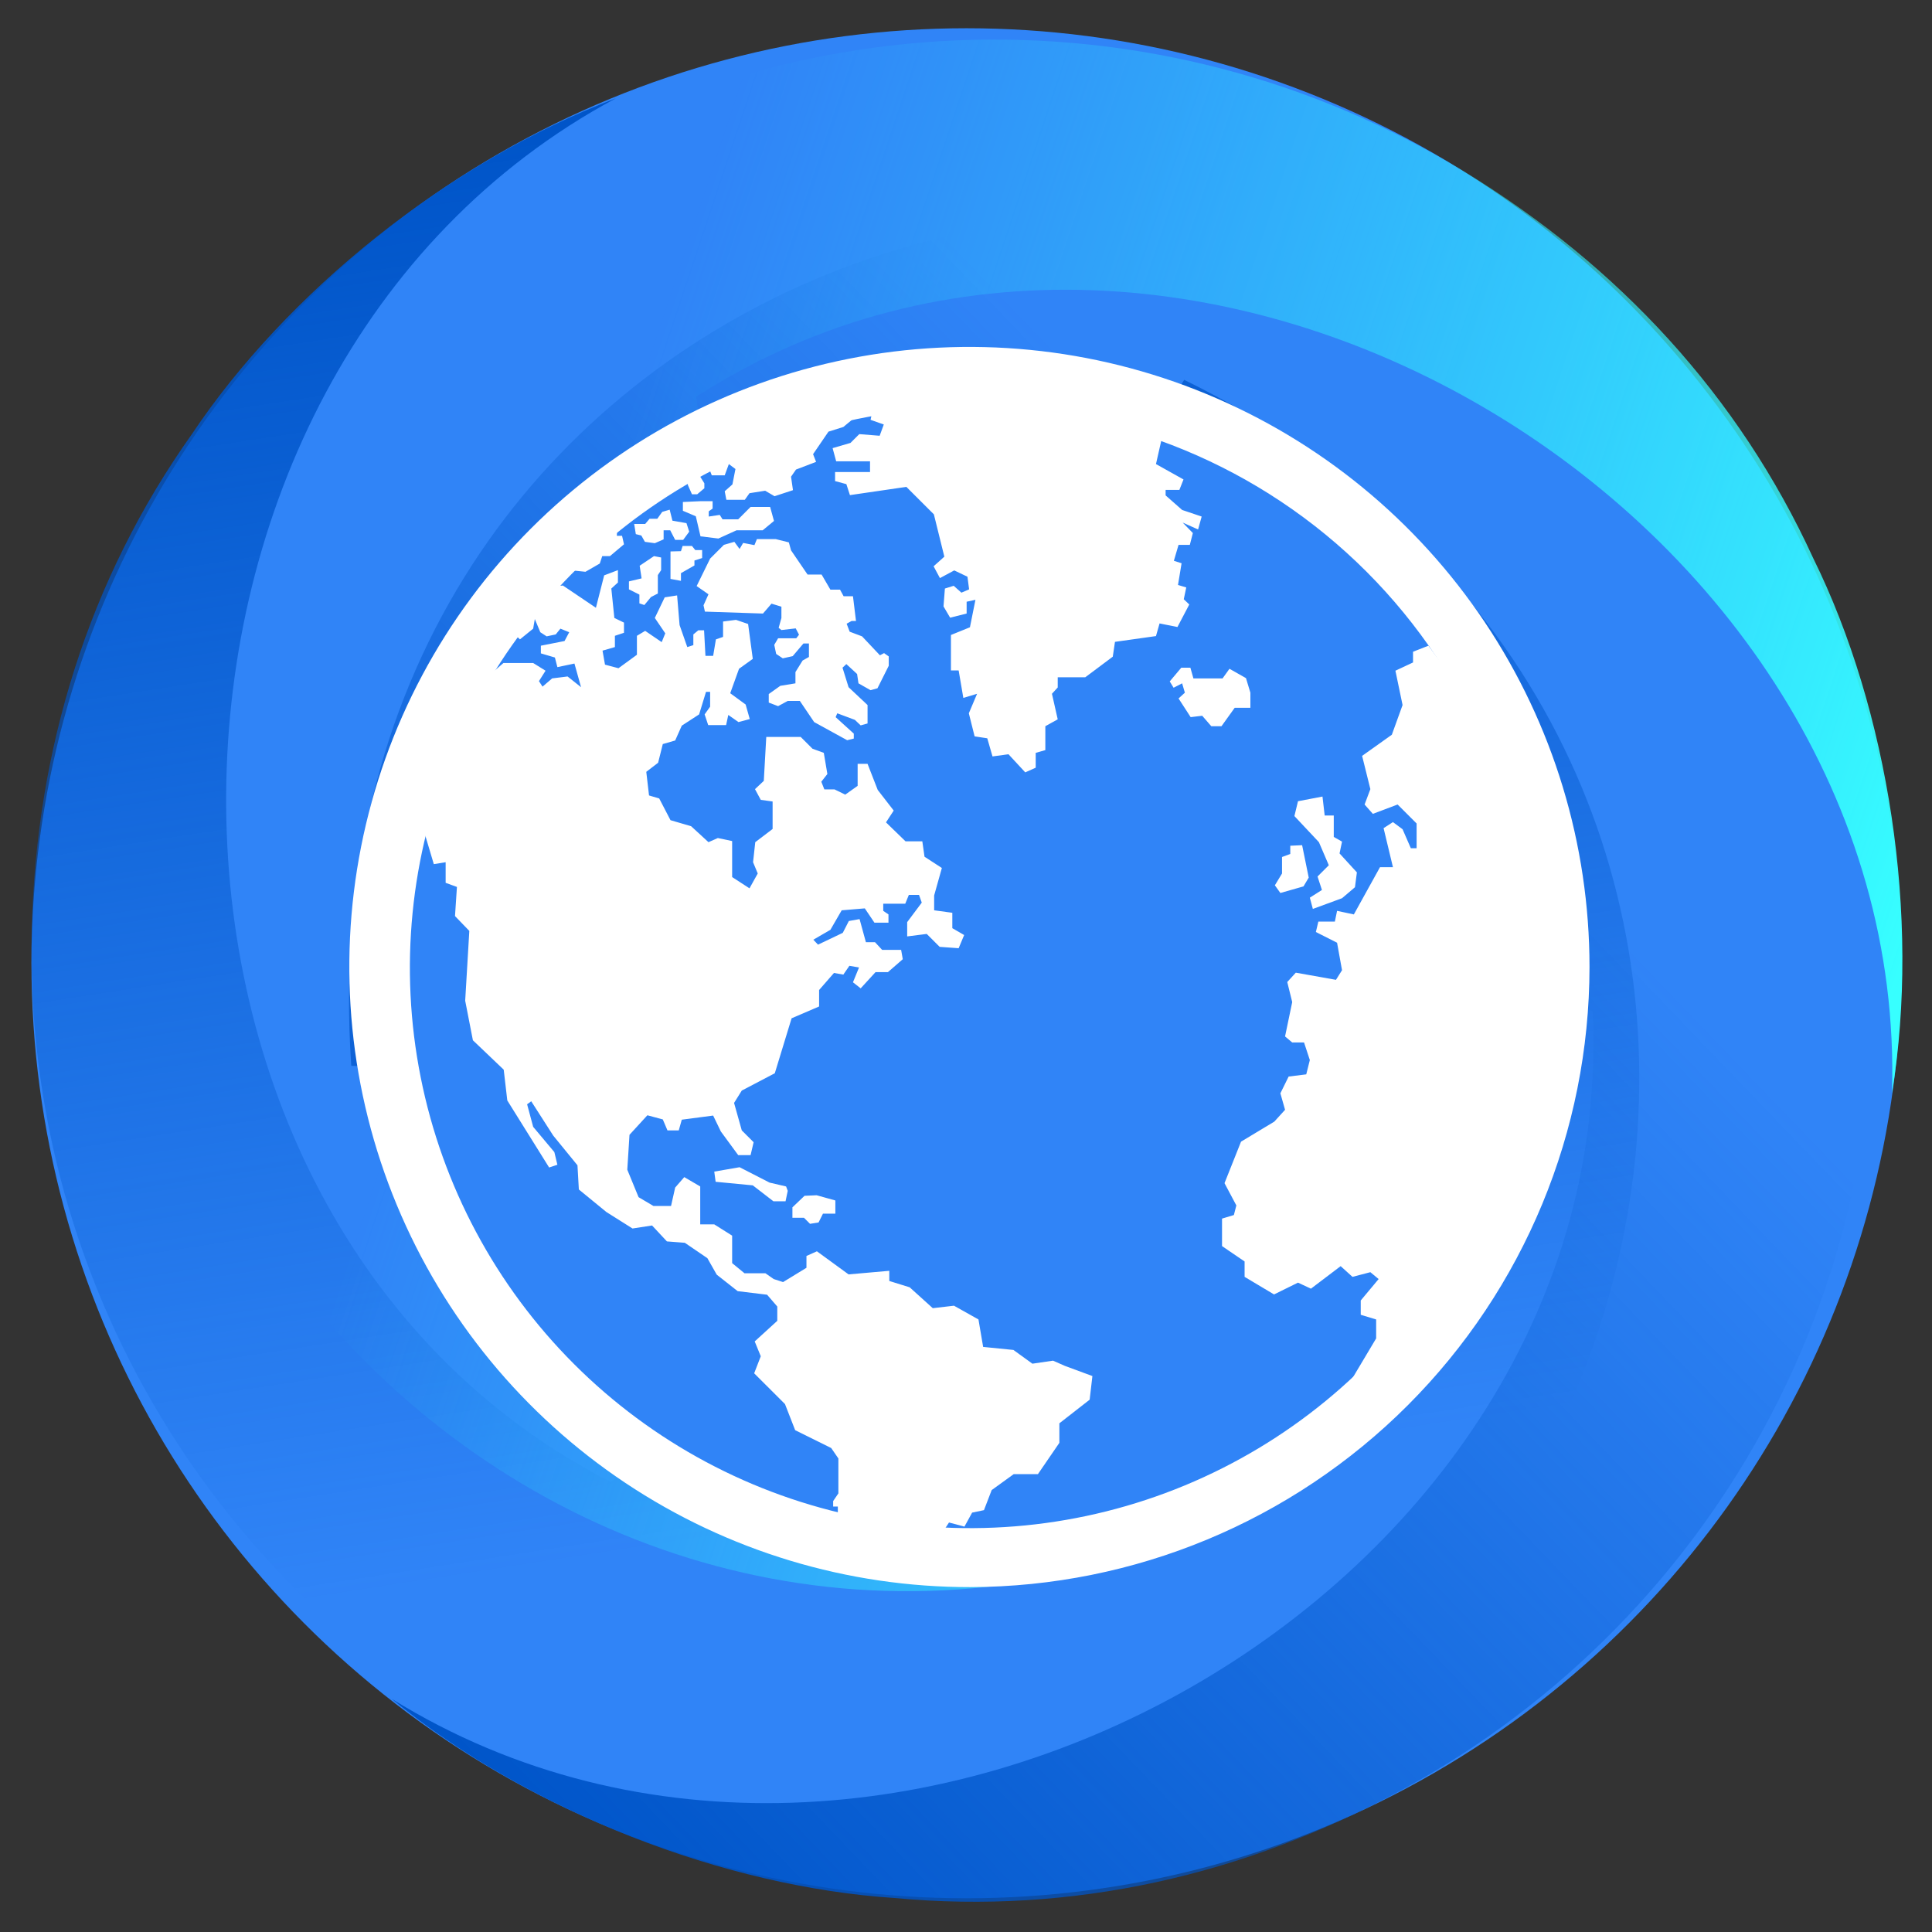 <svg width="256" height="256" viewBox="0 0 256 256" fill="none" xmlns="http://www.w3.org/2000/svg">
<rect x="0" y="0" width="256" height="256" fill="#333333" stroke="none"/>
<circle cx="128.061" cy="127.637" r="123.894" fill="#3084F7"/>
<path d="M156.909 50.332L146.364 67.126C158.04 71.566 168.148 79.349 175.424 89.5C176.255 90.704 177.057 91.907 177.831 93.167L178.06 93.511C178.777 94.686 179.436 95.889 180.067 97.121C180.067 97.321 180.296 97.522 180.382 97.722C180.984 98.868 181.5 100.043 182.015 101.217C182.132 101.521 182.266 101.817 182.417 102.105C182.875 103.223 183.276 104.369 183.678 105.515C183.678 105.887 183.964 106.259 184.079 106.661C184.451 107.778 184.738 108.895 185.025 110.012C185.175 110.453 185.3 110.903 185.397 111.359C185.684 112.476 185.884 113.593 186.085 114.711C186.085 115.198 186.286 115.685 186.372 116.2C186.572 117.346 186.687 118.549 186.801 119.724L186.973 121.156C186.973 122.818 187.174 124.508 187.174 126.198C187.174 142.997 180.498 159.108 168.615 170.987C156.732 182.865 140.615 189.539 123.809 189.539C119.963 189.54 116.126 189.185 112.346 188.479C111.142 188.25 109.938 187.992 108.763 187.705L108.104 187.562C107.015 187.276 105.926 186.96 104.837 186.617L104.321 186.473C101.81 185.668 99.351 184.711 96.956 183.609L97.271 183.752L80.924 196.377C12.152 161.089 13.583 49.513 81.62 13.015C59.411 21.425 37.926 38.821 25.441 57.503C11.694 76.861 4.822 99.239 4.207 122.971C3.592 146.703 10.06 170.08 22.785 190.124C35.511 210.168 53.919 225.971 75.662 235.519L76.952 236.063L79.187 236.98L82.053 238.04L84.202 238.813L87.068 239.816L89.075 240.446L92.256 241.363L94.09 241.85L97.529 242.681L99.162 243.024L102.888 243.769H103.375C108.256 244.62 113.186 245.165 118.135 245.402C120.045 245.517 121.956 245.574 123.866 245.574C125.729 245.574 127.592 245.574 129.426 245.431L132.292 245.23L134.528 245.058C135.846 245.058 137.193 244.801 138.511 244.629H139.457C140.976 244.428 142.495 244.199 143.985 243.941C229.131 216.21 248.349 95.15 156.909 50.332Z" fill="url(#paint0_linear_3940_8727)"/>
<path d="M46.544 141.223L66.361 141.958C64.368 129.626 66.054 116.981 71.207 105.604C71.834 104.283 72.475 102.986 73.179 101.686L73.362 101.316C74.021 100.108 74.734 98.935 75.486 97.773C75.659 97.673 75.718 97.374 75.849 97.2C76.54 96.105 77.3 95.071 78.059 94.037C78.264 93.785 78.453 93.52 78.627 93.246C79.366 92.29 80.157 91.37 80.949 90.449C81.272 90.263 81.451 89.829 81.741 89.529C82.522 88.647 83.347 87.841 84.171 87.034C84.478 86.683 84.805 86.35 85.151 86.038C85.975 85.231 86.842 84.499 87.71 83.766C88.131 83.523 88.453 83.106 88.856 82.773C89.748 82.027 90.733 81.326 91.693 80.639L92.847 79.774C94.286 78.943 95.65 77.924 97.114 77.079C111.662 68.68 128.952 66.406 145.181 70.758C161.41 75.11 175.248 85.731 183.651 100.285C185.575 103.615 187.186 107.115 188.464 110.742C188.868 111.899 189.246 113.071 189.586 114.232L189.791 114.874C190.088 115.961 190.359 117.061 190.606 118.176L190.74 118.695C191.297 121.272 191.699 123.88 191.942 126.506L191.908 126.161L211.015 134.005C214.841 211.208 117.497 265.756 51.871 225.084C70.259 240.112 96.067 250.021 118.488 251.492C142.126 253.718 164.942 248.48 185.802 237.147C206.662 225.814 223.674 208.524 234.669 187.481C245.665 166.438 250.147 142.596 247.544 118.991L247.37 117.602L247.047 115.208L246.532 112.196L246.127 109.948L245.562 106.965L245.105 104.912L244.308 101.699L243.813 99.867L242.813 96.473L242.294 94.887L241.076 91.288L240.832 90.866C239.128 86.213 237.136 81.672 234.867 77.267C234.011 75.555 233.105 73.872 232.15 72.218C231.218 70.604 230.287 68.991 229.246 67.474L227.639 65.093L226.373 63.242C225.714 62.101 224.817 61.063 224.009 60.007L223.536 59.188C222.603 57.973 221.645 56.772 220.676 55.611C154.088 -4.262 39.638 39.625 46.544 141.223Z" fill="url(#paint1_linear_3940_8727)"/>
<path d="M180.736 191.4L171.464 173.87C161.78 181.762 149.987 186.624 137.557 187.849C136.1 187.968 134.656 188.061 133.178 188.101L132.766 188.127C131.39 188.161 130.018 188.13 128.636 188.06C128.463 187.96 128.174 188.058 127.958 188.032C126.665 187.98 125.389 187.84 124.114 187.699C123.793 187.648 123.469 187.616 123.145 187.603C121.948 187.441 120.755 187.216 119.562 186.99C119.239 186.804 118.773 186.866 118.369 186.765C117.215 186.529 116.104 186.218 114.993 185.908C114.536 185.818 114.084 185.701 113.641 185.557C112.53 185.247 111.462 184.862 110.394 184.477C109.972 184.234 109.45 184.164 108.961 183.981C107.868 183.581 106.769 183.079 105.694 182.591L104.368 182.024C102.929 181.193 101.365 180.522 99.901 179.676C85.353 171.277 74.738 157.44 70.392 141.209C66.047 124.979 68.326 107.684 76.729 93.131C78.65 89.799 80.877 86.653 83.379 83.733C84.179 82.805 85.004 81.891 85.84 81.017L86.293 80.518C87.086 79.718 87.903 78.933 88.746 78.161L89.127 77.786C91.081 76.015 93.139 74.363 95.291 72.84L95.01 73.041L92.249 52.572C157.195 10.657 253.108 67.685 250.697 144.855C254.519 121.417 250.196 94.113 240.26 73.959C230.368 52.375 214.424 35.234 194.179 22.836C173.934 10.438 150.455 4.35 126.734 5.349C103.012 6.348 80.123 14.388 60.983 28.444L59.866 29.289L57.955 30.766L55.604 32.718L53.859 34.193L51.558 36.174L50.009 37.596L47.625 39.892L46.286 41.237L43.847 43.8L42.732 45.043L40.224 47.897L39.981 48.319C36.804 52.121 33.867 56.117 31.187 60.285C30.132 61.882 29.128 63.508 28.172 65.163C27.241 66.776 26.309 68.389 25.516 70.049L24.257 72.631L23.288 74.653C22.629 75.795 22.179 77.09 21.669 78.318L21.196 79.137C20.61 80.553 20.049 81.983 19.527 83.402C0.97 171.006 96.202 248.179 180.736 191.4Z" fill="url(#paint2_linear_3940_8727)"/>
<circle cx="128.061" cy="127.636" r="80.106" fill="#3084F7"/>
<path d="M200.289 94.769C207.766 110.348 209.998 127.922 206.653 144.87C203.308 161.819 194.565 177.233 181.727 188.815L180.269 189.252L178.701 188.451V183.463L182.347 177.346V174.834L180.305 174.215V172.321L182.676 169.481L181.581 168.571L179.211 169.19L177.643 167.77L173.705 170.756L171.991 169.955L168.818 171.52L164.916 169.19V167.151L161.925 165.112V161.471L163.494 160.998L163.822 159.724L162.254 156.775L164.442 151.277L168.854 148.619L170.277 147.053L169.657 144.869L170.751 142.648L173.085 142.357L173.559 140.463L172.793 138.133H171.225L170.277 137.332L171.225 132.781L170.568 130.123L171.699 128.885L177.023 129.832L177.825 128.557L177.169 124.916L174.361 123.496L174.689 122.113H176.877L177.169 120.693L179.393 121.166L182.858 114.904H184.572L183.332 109.734L184.572 108.933L185.848 109.879L186.942 112.392H187.708V109.115L185.192 106.602L181.91 107.84L180.816 106.602L181.581 104.564L180.487 100.158L184.426 97.355L185.848 93.422L184.9 88.871L187.234 87.779V86.359L189.276 85.558L191.975 89.199L193.215 88.543L197.481 95.825L199.524 94.078L200.289 94.769ZM104.38 157.794L104.088 159.178H102.483L99.748 157.066L94.825 156.593L94.643 155.245L97.998 154.663L101.973 156.702L104.161 157.212L104.38 157.794ZM106.604 158.449L105 159.979V161.362H106.531L107.333 162.163L108.464 161.981L109.047 160.816H110.689V159.068L108.209 158.377L106.604 158.449ZM48.985 112.719C50.386 106.005 52.667 99.505 55.768 93.386L56.024 93.167L59.014 91.675L62.369 91.383L63.937 88.471L65.359 89.017L66.709 87.852H70.647L72.288 88.871L71.413 90.255L71.887 90.983L73.163 89.891L75.206 89.636L76.992 91.056L76.117 87.924L73.856 88.398L73.528 87.124L71.668 86.577V85.558L74.804 84.939L75.424 83.774L74.257 83.3L73.638 84.065L72.434 84.32L71.595 83.774L70.866 82.026L70.647 83.3L68.897 84.721L68.058 83.919L68.897 80.715L71.814 77.876L74.586 77.584L78.962 80.533L80.056 76.237L81.879 75.545V77.184L81.004 77.985L81.405 81.881L82.681 82.499V83.847L81.478 84.247V85.74L79.837 86.213L80.165 88.07L81.952 88.543L84.395 86.759V84.247L85.489 83.592L87.677 85.085L88.151 83.919L86.766 81.881L88.079 79.15L89.72 78.895L90.048 82.827L91.069 85.74L91.871 85.485V84.065L92.528 83.519H93.293L93.476 86.905H94.497L94.862 84.721L95.81 84.393V82.354L97.524 82.135L99.128 82.682L99.748 87.305L97.925 88.616L96.758 91.857L98.8 93.35L99.347 95.279L97.852 95.68L96.503 94.733L96.211 96.08H93.84L93.367 94.66L94.096 93.641V91.675H93.549L92.637 94.66L90.34 96.153L89.464 98.119L87.823 98.592L87.203 101.068L85.635 102.27L86 105.401L87.349 105.801L88.844 108.678L91.579 109.479L93.877 111.591L95.117 111.044L97.013 111.445V116.215L99.311 117.707L100.405 115.741L99.785 114.248L100.076 111.591L102.374 109.843V106.202L100.806 105.984L100.04 104.564L101.207 103.471L101.535 97.646H106.094L107.662 99.211L109.157 99.757L109.631 102.561L108.829 103.581L109.23 104.6H110.579L112.001 105.292L113.642 104.127V101.214H114.955L116.304 104.673L118.42 107.403L117.399 108.969L119.988 111.481H122.212L122.504 113.52L124.801 115.013L123.78 118.654V120.62L126.187 120.948V122.987L127.755 123.897L127.026 125.645L124.51 125.463L122.796 123.751L120.207 124.079V122.186L122.139 119.601L121.775 118.581H120.425L119.951 119.746H117.034V120.693L117.727 121.166V122.259H115.867L114.591 120.365L111.527 120.62L110.032 123.205L107.771 124.516L108.391 125.171L111.673 123.606L112.475 122.04L113.898 121.785L114.736 124.844H115.94L116.888 125.863H119.404L119.623 127.101L117.654 128.812H116.013L114.044 130.96L113.022 130.159L113.825 128.193L112.548 127.975L111.746 129.14L110.506 128.921L108.537 131.179V133.363L104.89 134.929L102.666 142.211L98.29 144.505L97.268 146.143L98.29 149.784L99.858 151.35L99.457 153.061H97.816L95.518 149.93L94.497 147.818L90.34 148.364L89.939 149.784H88.443L87.823 148.328L85.781 147.781L83.411 150.367L83.119 154.991L84.614 158.631L86.583 159.797H88.917L89.464 157.357L90.668 155.974L92.783 157.212V162.236H94.643L97.013 163.729V167.37L98.654 168.717H101.426L102.52 169.481L103.76 169.882L106.859 167.989V166.423L108.245 165.804L112.439 168.863L117.836 168.389V169.736L120.535 170.574L123.598 173.341L126.406 173.013L129.652 174.834L130.272 178.475L134.283 178.875L136.799 180.696L139.534 180.295L141.103 180.987L144.749 182.334L144.385 185.465L140.373 188.596V191.181L137.529 195.332H134.319L131.402 197.444L130.381 200.102L128.813 200.429L127.792 202.286L125.75 201.74L124.182 204.107H121.665L118.018 205.964L116.122 208.257L113.46 208.075L111.272 207.311L111.564 204.799L109.996 203.706V202.505L111.017 201.594V199.628H110.397V198.9L111.09 197.881V193.257L110.141 191.873L105.364 189.507L104.015 186.048L99.931 181.97L100.806 179.712L100.003 177.746L102.994 175.016V173.122L101.645 171.557L97.743 171.083L94.971 168.899L93.731 166.714L90.741 164.675L88.37 164.493L86.401 162.382L83.812 162.782L80.347 160.598L76.701 157.612L76.518 154.408L73.309 150.476L70.392 145.925L69.845 146.325L70.647 149.311L73.455 152.66L73.856 154.335L72.762 154.699L67.219 145.815L66.745 141.738L62.661 137.842L61.64 132.599L62.187 123.351L60.29 121.385L60.546 117.525L59.05 116.979V114.248L57.482 114.503L55.659 108.387L53.143 108.678L51.575 111.044L52.049 113.63L50.809 114.176L49.934 111.591L48.985 112.719ZM95.919 72.196L94.096 74.016L92.309 77.657L93.877 78.749L93.221 80.206L93.403 81.043L101.098 81.298L102.228 79.987L103.541 80.388V81.881L103.176 83.191L103.541 83.483L105.437 83.264L105.875 84.102L105.51 84.575H103.103L102.593 85.449L102.848 86.65L103.723 87.233L105.036 86.942L106.458 85.267H107.188V87.051L106.349 87.524L105.401 89.053V90.546L103.395 90.874L101.863 91.966V93.095L103.103 93.568L104.38 92.876H105.984L107.88 95.68L112.257 98.083L113.132 97.864V97.209L110.725 95.024L110.944 94.515L113.278 95.388L114.044 96.117L114.955 95.862V93.422L112.439 91.056L111.637 88.471L112.147 87.997L113.569 89.308L113.752 90.546L115.356 91.456L116.268 91.201L117.763 88.216V86.978L117.143 86.541L116.596 86.832L114.226 84.32L112.585 83.701L112.184 82.645L112.84 82.281H113.424L113.022 79.004H111.783L111.308 78.13H110.032L108.865 76.128H107.005L104.817 72.924L104.526 71.868L102.775 71.431H100.295L99.967 72.232L98.472 71.941L97.998 72.742L97.305 71.795L95.919 72.196ZM88.844 73.07V76.71L90.23 76.965V75.946L92.017 74.926V74.271L93.038 73.943V72.887H92.126L91.689 72.341H90.449L90.23 73.033L88.844 73.07ZM86.656 73.688L84.76 74.963L85.015 76.638L83.338 77.038V78.094L84.724 78.786V79.951L85.38 80.169L86.255 79.113L87.167 78.64V76.201L87.605 75.545V73.871L86.656 73.688ZM81.733 69.829C81.769 70.217 81.769 70.607 81.733 70.994H82.426L82.681 72.123L80.822 73.688H79.8L79.472 74.671L77.576 75.764L75.825 75.582L75.643 74.817H74.549L73.492 73.652V73.142L74.841 72.596L77.102 70.266L79.144 72.086L80.165 71.904L80.384 69.975L81.259 69.574L81.733 69.829ZM88.735 67.535L89.1 68.992L90.96 69.319L91.324 70.448L90.522 71.54H89.464L88.808 70.266H87.933V71.468L86.766 71.977L85.453 71.795L84.979 70.958L84.25 70.776L84.031 69.429H85.489L86.073 68.737H87.094L87.75 67.826L88.735 67.535ZM89.282 62.838C89.537 63.057 89.537 63.239 89.793 63.712L89.537 64.987L88.626 65.278L87.24 64.513V63.567L88.407 62.838H89.282ZM92.054 62.11C92.513 62.731 92.939 63.375 93.33 64.04V64.695L92.382 65.496H91.689L91.142 64.258V62.584L92.054 62.11ZM92.892 66.407H94.424V67.39L93.913 67.754V68.445L95.372 68.227L95.737 68.81H97.816L99.457 67.171H102.046L102.556 69.028L101.061 70.266H97.597L95.19 71.358L92.819 71.067L92.2 68.409L90.486 67.681V66.516L92.892 66.407ZM127.792 49.076C132.908 49.077 138.012 49.565 143.035 50.532L145.479 54.173L146.646 54.756L147.594 53.154L149.235 53.481V55.739L150.11 56.066L150.803 54.355L155.544 55.52L156.237 57.341L153.866 58.433L153.173 61.491L156.82 63.53L156.273 64.914H154.45V65.642L156.638 67.572L159.227 68.445L158.753 70.157L156.711 69.246L158.06 70.63L157.659 72.196H156.164L155.544 74.307L156.565 74.635L156.091 77.511L157.185 77.839L156.856 79.405L157.586 80.097L156.018 83.082L153.647 82.609L153.173 84.284L147.74 85.048L147.448 87.014L143.801 89.745H140.154V91.092L139.389 91.93L140.154 95.316L138.513 96.226V99.393L137.237 99.757V101.724L135.851 102.343L133.627 99.94L131.512 100.231L130.819 97.828L129.141 97.573L128.375 94.515L129.469 91.93L127.646 92.476L127.026 88.835H126.005V84.138L128.521 83.118L129.251 79.478L128.084 79.732V81.298L125.895 81.844L125.02 80.351L125.203 77.985L126.37 77.621L127.391 78.531L128.412 78.094L128.193 76.419L126.442 75.582L124.546 76.601L123.707 75.036L125.13 73.761L123.744 68.154L120.097 64.513L112.621 65.606L112.147 64.149L110.652 63.749V62.547H115.283V61.127H110.798L110.324 59.38L112.694 58.688L113.861 57.523L116.56 57.741L117.107 56.248L115.356 55.629L115.539 54.756L117.873 54.392L119.623 53.117L119.368 52.243L114.955 52.717V53.918L111.746 56.576L109.777 57.195L107.735 60.181L108.136 61.2L105.474 62.219L104.817 63.166L105.073 64.95L102.629 65.751L101.389 65.023L99.311 65.351L98.691 66.225H96.247L96.028 65.096L97.05 64.186L97.451 62.147L96.576 61.491L96.028 62.984H94.314L93.367 60.545L96.393 57.231L98.435 57.96L99.529 57.159L99.128 55.739L104.635 53.882L112.804 51.843L113.715 50.277C118.303 49.477 122.952 49.075 127.609 49.076H127.792ZM165.682 91.784V93.786H163.603L161.853 96.226H160.503L159.3 94.842L157.768 95.024L156.164 92.549L157.002 91.784L156.638 90.546L155.507 91.129L154.997 90.291L156.528 88.471H157.732L158.133 89.891H161.998L162.91 88.616L165.098 89.854L165.682 91.784ZM172.538 111.991L173.413 116.287L172.72 117.452L169.657 118.326L168.927 117.307L169.875 115.741V113.557L170.969 113.156V112.064L172.538 111.991ZM175.236 105.547L175.528 108.059H176.731V110.899L177.825 111.518L177.497 113.083L179.795 115.596L179.539 117.562L177.825 119.018L173.96 120.438L173.559 118.945L175.163 117.926L174.58 116.142L176.075 114.649L174.762 111.591L171.516 108.132L171.991 106.166L175.236 105.547Z" fill="white"/>
<path d="M128.558 210.3C112.303 210.321 96.406 205.52 82.88 196.504C69.354 187.488 58.806 174.663 52.571 159.651C46.336 144.639 44.694 128.115 47.852 112.169C51.01 96.224 58.828 81.573 70.314 70.072C81.801 58.57 96.442 50.734 112.383 47.555C128.325 44.376 144.851 45.997 159.871 52.213C174.891 58.428 187.73 68.96 196.763 82.474C205.796 95.989 210.618 111.879 210.618 128.134C210.599 149.902 201.951 170.774 186.569 186.176C171.187 201.578 150.326 210.253 128.558 210.3ZM128.558 53.994C113.874 53.994 99.519 58.348 87.309 66.507C75.099 74.665 65.583 86.261 59.964 99.827C54.344 113.394 52.874 128.322 55.739 142.725C58.603 157.127 65.675 170.357 76.058 180.74C86.442 191.124 99.671 198.195 114.073 201.06C128.476 203.924 143.404 202.454 156.971 196.835C170.538 191.215 182.133 181.699 190.291 169.489C198.45 157.279 202.804 142.925 202.804 128.24C202.804 108.549 194.982 89.664 181.058 75.74C167.134 61.816 148.249 53.994 128.558 53.994Z" fill="white"/>
<defs>
<linearGradient id="paint0_linear_3940_8727" x1="78.606" y1="17.651" x2="109.171" y2="215.234" gradientUnits="userSpaceOnUse">
<stop stop-color="#0055C9"/>
<stop offset="0.932" stop-color="#0055C9" stop-opacity="0"/>
</linearGradient>
<linearGradient id="paint1_linear_3940_8727" x1="63.151" y1="235.303" x2="207.225" y2="96.899" gradientUnits="userSpaceOnUse">
<stop stop-color="#0055C9"/>
<stop offset="0.932" stop-color="#0055C9" stop-opacity="0"/>
</linearGradient>
<linearGradient id="paint2_linear_3940_8727" x1="250.924" y1="133.045" x2="63.777" y2="70.789" gradientUnits="userSpaceOnUse">
<stop stop-color="#37FFFF"/>
<stop offset="0.932" stop-color="#2EE6FF" stop-opacity="0"/>
</linearGradient>
</defs>
</svg>
